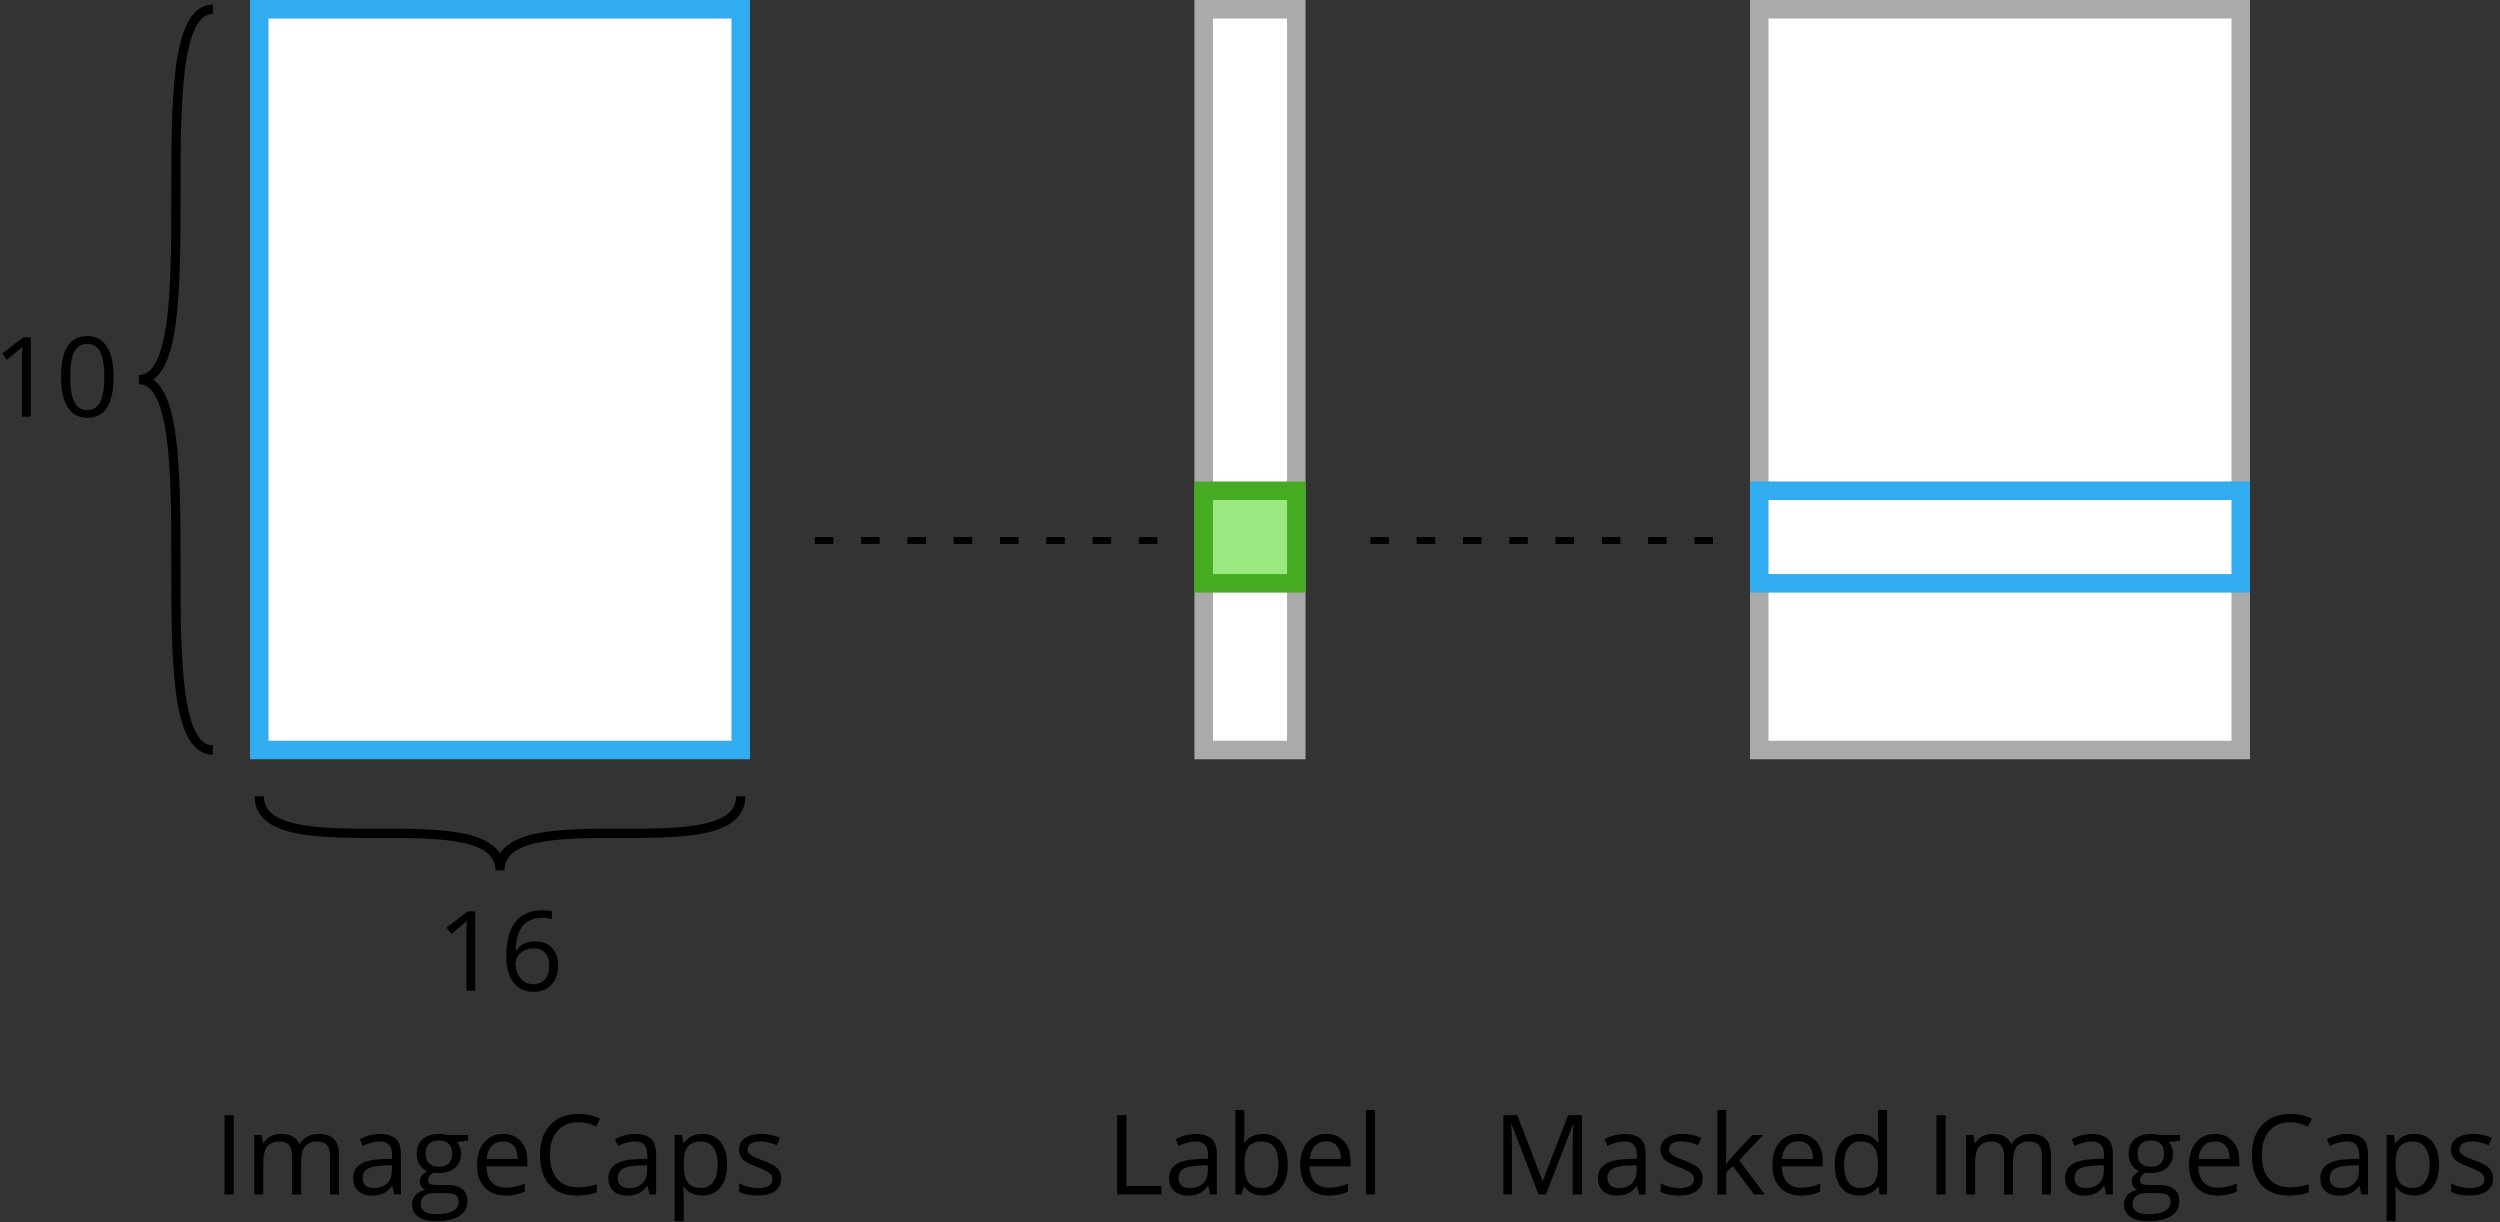 <svg width="270" height="132" viewBox="0 0 270 132" fill="none" xmlns="http://www.w3.org/2000/svg">
<rect x="0" y="0" width="270" height="132" fill="#333333" stroke="none"/>
<path d="M24.252 129V120.434H25.248V129H24.252ZM35.643 129V124.822C35.643 124.311 35.533 123.928 35.315 123.674C35.096 123.416 34.756 123.287 34.295 123.287C33.69 123.287 33.242 123.461 32.953 123.809C32.664 124.156 32.52 124.691 32.52 125.414V129H31.547V124.822C31.547 124.311 31.438 123.928 31.219 123.674C31 123.416 30.658 123.287 30.193 123.287C29.584 123.287 29.137 123.471 28.852 123.838C28.57 124.201 28.43 124.799 28.43 125.631V129H27.457V122.578H28.248L28.406 123.457H28.453C28.637 123.145 28.895 122.9 29.227 122.725C29.562 122.549 29.938 122.461 30.352 122.461C31.355 122.461 32.012 122.824 32.32 123.551H32.367C32.559 123.215 32.836 122.949 33.199 122.754C33.562 122.559 33.977 122.461 34.441 122.461C35.168 122.461 35.711 122.648 36.07 123.023C36.434 123.395 36.615 123.99 36.615 124.811V129H35.643ZM42.574 129L42.381 128.086H42.334C42.014 128.488 41.693 128.762 41.373 128.906C41.057 129.047 40.66 129.117 40.184 129.117C39.547 129.117 39.047 128.953 38.684 128.625C38.324 128.297 38.145 127.83 38.145 127.225C38.145 125.928 39.182 125.248 41.256 125.186L42.346 125.15V124.752C42.346 124.248 42.236 123.877 42.018 123.639C41.803 123.396 41.457 123.275 40.98 123.275C40.445 123.275 39.84 123.439 39.164 123.768L38.865 123.023C39.182 122.852 39.527 122.717 39.902 122.619C40.281 122.521 40.66 122.473 41.039 122.473C41.805 122.473 42.371 122.643 42.738 122.982C43.109 123.322 43.295 123.867 43.295 124.617V129H42.574ZM40.377 128.314C40.982 128.314 41.457 128.148 41.801 127.816C42.148 127.484 42.322 127.02 42.322 126.422V125.842L41.35 125.883C40.576 125.91 40.018 126.031 39.674 126.246C39.334 126.457 39.164 126.787 39.164 127.236C39.164 127.588 39.27 127.855 39.48 128.039C39.695 128.223 39.994 128.314 40.377 128.314ZM50.56 122.578V123.193L49.371 123.334C49.48 123.471 49.578 123.65 49.664 123.873C49.75 124.092 49.793 124.34 49.793 124.617C49.793 125.246 49.578 125.748 49.148 126.123C48.719 126.498 48.129 126.686 47.379 126.686C47.188 126.686 47.008 126.67 46.84 126.639C46.426 126.857 46.219 127.133 46.219 127.465C46.219 127.641 46.291 127.771 46.435 127.857C46.58 127.939 46.828 127.98 47.18 127.98H48.316C49.012 127.98 49.545 128.127 49.916 128.42C50.291 128.713 50.478 129.139 50.478 129.697C50.478 130.408 50.193 130.949 49.623 131.32C49.053 131.695 48.221 131.883 47.127 131.883C46.287 131.883 45.639 131.727 45.182 131.414C44.728 131.102 44.502 130.66 44.502 130.09C44.502 129.699 44.627 129.361 44.877 129.076C45.127 128.791 45.478 128.598 45.932 128.496C45.768 128.422 45.629 128.307 45.516 128.15C45.406 127.994 45.352 127.812 45.352 127.605C45.352 127.371 45.414 127.166 45.539 126.99C45.664 126.814 45.861 126.645 46.131 126.48C45.799 126.344 45.527 126.111 45.316 125.783C45.109 125.455 45.006 125.08 45.006 124.658C45.006 123.955 45.217 123.414 45.639 123.035C46.06 122.652 46.658 122.461 47.432 122.461C47.768 122.461 48.07 122.5 48.34 122.578H50.56ZM45.44 130.078C45.44 130.426 45.586 130.689 45.879 130.869C46.172 131.049 46.592 131.139 47.139 131.139C47.955 131.139 48.559 131.016 48.949 130.77C49.344 130.527 49.541 130.197 49.541 129.779C49.541 129.432 49.434 129.189 49.219 129.053C49.004 128.92 48.6 128.854 48.006 128.854H46.84C46.398 128.854 46.055 128.959 45.809 129.17C45.562 129.381 45.44 129.684 45.44 130.078ZM45.967 124.635C45.967 125.084 46.094 125.424 46.348 125.654C46.602 125.885 46.955 126 47.408 126C48.357 126 48.832 125.539 48.832 124.617C48.832 123.652 48.352 123.17 47.391 123.17C46.934 123.17 46.582 123.293 46.336 123.539C46.09 123.785 45.967 124.15 45.967 124.635ZM54.592 129.117C53.643 129.117 52.893 128.828 52.342 128.25C51.795 127.672 51.522 126.869 51.522 125.842C51.522 124.807 51.775 123.984 52.283 123.375C52.795 122.766 53.48 122.461 54.34 122.461C55.145 122.461 55.781 122.727 56.25 123.258C56.719 123.785 56.953 124.482 56.953 125.35V125.965H52.529C52.549 126.719 52.738 127.291 53.098 127.682C53.461 128.072 53.971 128.268 54.627 128.268C55.318 128.268 56.002 128.123 56.678 127.834V128.701C56.334 128.85 56.008 128.955 55.699 129.018C55.395 129.084 55.025 129.117 54.592 129.117ZM54.328 123.275C53.812 123.275 53.4 123.443 53.092 123.779C52.787 124.115 52.607 124.58 52.553 125.174H55.91C55.91 124.561 55.773 124.092 55.5 123.768C55.227 123.439 54.836 123.275 54.328 123.275ZM62.432 121.201C61.49 121.201 60.746 121.516 60.199 122.145C59.656 122.77 59.385 123.627 59.385 124.717C59.385 125.838 59.647 126.705 60.17 127.318C60.697 127.928 61.447 128.232 62.42 128.232C63.018 128.232 63.699 128.125 64.465 127.91V128.783C63.871 129.006 63.139 129.117 62.268 129.117C61.006 129.117 60.031 128.734 59.344 127.969C58.66 127.203 58.318 126.115 58.318 124.705C58.318 123.822 58.482 123.049 58.81 122.385C59.143 121.721 59.619 121.209 60.24 120.85C60.865 120.49 61.6 120.311 62.443 120.311C63.342 120.311 64.127 120.475 64.799 120.803L64.377 121.658C63.728 121.354 63.08 121.201 62.432 121.201ZM70.137 129L69.943 128.086H69.897C69.576 128.488 69.256 128.762 68.936 128.906C68.619 129.047 68.223 129.117 67.746 129.117C67.109 129.117 66.609 128.953 66.246 128.625C65.887 128.297 65.707 127.83 65.707 127.225C65.707 125.928 66.744 125.248 68.818 125.186L69.908 125.15V124.752C69.908 124.248 69.799 123.877 69.58 123.639C69.365 123.396 69.019 123.275 68.543 123.275C68.008 123.275 67.402 123.439 66.727 123.768L66.428 123.023C66.744 122.852 67.09 122.717 67.465 122.619C67.844 122.521 68.223 122.473 68.602 122.473C69.367 122.473 69.934 122.643 70.301 122.982C70.672 123.322 70.857 123.867 70.857 124.617V129H70.137ZM67.939 128.314C68.545 128.314 69.019 128.148 69.363 127.816C69.711 127.484 69.885 127.02 69.885 126.422V125.842L68.912 125.883C68.139 125.91 67.58 126.031 67.236 126.246C66.897 126.457 66.727 126.787 66.727 127.236C66.727 127.588 66.832 127.855 67.043 128.039C67.258 128.223 67.557 128.314 67.939 128.314ZM75.856 129.117C75.438 129.117 75.055 129.041 74.707 128.889C74.363 128.732 74.074 128.494 73.84 128.174H73.769C73.816 128.549 73.84 128.904 73.84 129.24V131.883H72.867V122.578H73.658L73.793 123.457H73.84C74.09 123.105 74.381 122.852 74.713 122.695C75.045 122.539 75.426 122.461 75.856 122.461C76.707 122.461 77.363 122.752 77.824 123.334C78.289 123.916 78.522 124.732 78.522 125.783C78.522 126.838 78.285 127.658 77.812 128.244C77.344 128.826 76.691 129.117 75.856 129.117ZM75.715 123.287C75.059 123.287 74.584 123.469 74.291 123.832C73.998 124.195 73.848 124.773 73.84 125.566V125.783C73.84 126.686 73.99 127.332 74.291 127.723C74.592 128.109 75.074 128.303 75.738 128.303C76.293 128.303 76.727 128.078 77.039 127.629C77.356 127.18 77.514 126.561 77.514 125.771C77.514 124.971 77.356 124.357 77.039 123.932C76.727 123.502 76.285 123.287 75.715 123.287ZM84.369 127.248C84.369 127.846 84.147 128.307 83.701 128.631C83.256 128.955 82.631 129.117 81.826 129.117C80.975 129.117 80.311 128.982 79.834 128.713V127.811C80.143 127.967 80.473 128.09 80.824 128.18C81.18 128.27 81.522 128.314 81.85 128.314C82.357 128.314 82.748 128.234 83.022 128.074C83.295 127.91 83.432 127.662 83.432 127.33C83.432 127.08 83.322 126.867 83.103 126.691C82.889 126.512 82.467 126.301 81.838 126.059C81.24 125.836 80.814 125.643 80.561 125.479C80.311 125.311 80.123 125.121 79.998 124.91C79.877 124.699 79.816 124.447 79.816 124.154C79.816 123.631 80.029 123.219 80.455 122.918C80.881 122.613 81.465 122.461 82.207 122.461C82.898 122.461 83.574 122.602 84.234 122.883L83.889 123.674C83.244 123.408 82.66 123.275 82.137 123.275C81.676 123.275 81.328 123.348 81.094 123.492C80.859 123.637 80.742 123.836 80.742 124.09C80.742 124.262 80.785 124.408 80.871 124.529C80.961 124.65 81.103 124.766 81.299 124.875C81.494 124.984 81.869 125.143 82.424 125.35C83.186 125.627 83.699 125.906 83.965 126.188C84.234 126.469 84.369 126.822 84.369 127.248Z" fill="black"/>
<path d="M166.158 129L163.252 121.406H163.205C163.26 122.008 163.287 122.723 163.287 123.551V129H162.367V120.434H163.867L166.58 127.5H166.627L169.363 120.434H170.852V129H169.855V123.48C169.855 122.848 169.883 122.16 169.938 121.418H169.891L166.961 129H166.158ZM177.01 129L176.816 128.086H176.77C176.449 128.488 176.129 128.762 175.809 128.906C175.492 129.047 175.096 129.117 174.619 129.117C173.982 129.117 173.482 128.953 173.119 128.625C172.76 128.297 172.58 127.83 172.58 127.225C172.58 125.928 173.617 125.248 175.691 125.186L176.781 125.15V124.752C176.781 124.248 176.672 123.877 176.453 123.639C176.238 123.396 175.893 123.275 175.416 123.275C174.881 123.275 174.275 123.439 173.6 123.768L173.301 123.023C173.617 122.852 173.963 122.717 174.338 122.619C174.717 122.521 175.096 122.473 175.475 122.473C176.24 122.473 176.807 122.643 177.174 122.982C177.545 123.322 177.73 123.867 177.73 124.617V129H177.01ZM174.812 128.314C175.418 128.314 175.893 128.148 176.236 127.816C176.584 127.484 176.758 127.02 176.758 126.422V125.842L175.785 125.883C175.012 125.91 174.453 126.031 174.109 126.246C173.77 126.457 173.6 126.787 173.6 127.236C173.6 127.588 173.705 127.855 173.916 128.039C174.131 128.223 174.43 128.314 174.812 128.314ZM183.883 127.248C183.883 127.846 183.66 128.307 183.215 128.631C182.77 128.955 182.145 129.117 181.34 129.117C180.488 129.117 179.824 128.982 179.348 128.713V127.811C179.656 127.967 179.986 128.09 180.338 128.18C180.693 128.27 181.035 128.314 181.363 128.314C181.871 128.314 182.262 128.234 182.535 128.074C182.809 127.91 182.945 127.662 182.945 127.33C182.945 127.08 182.836 126.867 182.617 126.691C182.402 126.512 181.98 126.301 181.352 126.059C180.754 125.836 180.328 125.643 180.074 125.479C179.824 125.311 179.637 125.121 179.512 124.91C179.391 124.699 179.33 124.447 179.33 124.154C179.33 123.631 179.543 123.219 179.969 122.918C180.395 122.613 180.979 122.461 181.721 122.461C182.412 122.461 183.088 122.602 183.748 122.883L183.402 123.674C182.758 123.408 182.174 123.275 181.65 123.275C181.189 123.275 180.842 123.348 180.607 123.492C180.373 123.637 180.256 123.836 180.256 124.09C180.256 124.262 180.299 124.408 180.385 124.529C180.475 124.65 180.617 124.766 180.812 124.875C181.008 124.984 181.383 125.143 181.938 125.35C182.699 125.627 183.213 125.906 183.479 126.188C183.748 126.469 183.883 126.822 183.883 127.248ZM186.432 125.713C186.6 125.475 186.855 125.162 187.199 124.775L189.273 122.578H190.428L187.826 125.314L190.609 129H189.432L187.164 125.965L186.432 126.598V129H185.471V119.883H186.432V124.717C186.432 124.932 186.416 125.264 186.385 125.713H186.432ZM194.488 129.117C193.539 129.117 192.789 128.828 192.238 128.25C191.691 127.672 191.418 126.869 191.418 125.842C191.418 124.807 191.672 123.984 192.18 123.375C192.691 122.766 193.377 122.461 194.236 122.461C195.041 122.461 195.678 122.727 196.146 123.258C196.615 123.785 196.85 124.482 196.85 125.35V125.965H192.426C192.445 126.719 192.635 127.291 192.994 127.682C193.357 128.072 193.867 128.268 194.523 128.268C195.215 128.268 195.898 128.123 196.574 127.834V128.701C196.23 128.85 195.904 128.955 195.596 129.018C195.291 129.084 194.922 129.117 194.488 129.117ZM194.225 123.275C193.709 123.275 193.297 123.443 192.988 123.779C192.684 124.115 192.504 124.58 192.449 125.174H195.807C195.807 124.561 195.67 124.092 195.396 123.768C195.123 123.439 194.732 123.275 194.225 123.275ZM202.885 128.139H202.832C202.383 128.791 201.711 129.117 200.816 129.117C199.977 129.117 199.322 128.83 198.854 128.256C198.389 127.682 198.156 126.865 198.156 125.807C198.156 124.748 198.391 123.926 198.859 123.34C199.328 122.754 199.98 122.461 200.816 122.461C201.688 122.461 202.355 122.777 202.82 123.41H202.896L202.855 122.947L202.832 122.496V119.883H203.805V129H203.014L202.885 128.139ZM200.939 128.303C201.604 128.303 202.084 128.123 202.381 127.764C202.682 127.4 202.832 126.816 202.832 126.012V125.807C202.832 124.896 202.68 124.248 202.375 123.861C202.074 123.471 201.592 123.275 200.928 123.275C200.357 123.275 199.92 123.498 199.615 123.943C199.314 124.385 199.164 125.01 199.164 125.818C199.164 126.639 199.314 127.258 199.615 127.676C199.916 128.094 200.357 128.303 200.939 128.303ZM209.137 129V120.434H210.133V129H209.137ZM220.527 129V124.822C220.527 124.311 220.418 123.928 220.199 123.674C219.98 123.416 219.641 123.287 219.18 123.287C218.574 123.287 218.127 123.461 217.838 123.809C217.549 124.156 217.404 124.691 217.404 125.414V129H216.432V124.822C216.432 124.311 216.322 123.928 216.104 123.674C215.885 123.416 215.543 123.287 215.078 123.287C214.469 123.287 214.021 123.471 213.736 123.838C213.455 124.201 213.314 124.799 213.314 125.631V129H212.342V122.578H213.133L213.291 123.457H213.338C213.521 123.145 213.779 122.9 214.111 122.725C214.447 122.549 214.822 122.461 215.236 122.461C216.24 122.461 216.896 122.824 217.205 123.551H217.252C217.443 123.215 217.721 122.949 218.084 122.754C218.447 122.559 218.861 122.461 219.326 122.461C220.053 122.461 220.596 122.648 220.955 123.023C221.318 123.395 221.5 123.99 221.5 124.811V129H220.527ZM227.459 129L227.266 128.086H227.219C226.898 128.488 226.578 128.762 226.258 128.906C225.941 129.047 225.545 129.117 225.068 129.117C224.432 129.117 223.932 128.953 223.568 128.625C223.209 128.297 223.029 127.83 223.029 127.225C223.029 125.928 224.066 125.248 226.141 125.186L227.23 125.15V124.752C227.23 124.248 227.121 123.877 226.902 123.639C226.688 123.396 226.342 123.275 225.865 123.275C225.33 123.275 224.725 123.439 224.049 123.768L223.75 123.023C224.066 122.852 224.412 122.717 224.787 122.619C225.166 122.521 225.545 122.473 225.924 122.473C226.689 122.473 227.256 122.643 227.623 122.982C227.994 123.322 228.18 123.867 228.18 124.617V129H227.459ZM225.262 128.314C225.867 128.314 226.342 128.148 226.686 127.816C227.033 127.484 227.207 127.02 227.207 126.422V125.842L226.234 125.883C225.461 125.91 224.902 126.031 224.559 126.246C224.219 126.457 224.049 126.787 224.049 127.236C224.049 127.588 224.154 127.855 224.365 128.039C224.58 128.223 224.879 128.314 225.262 128.314ZM235.445 122.578V123.193L234.256 123.334C234.365 123.471 234.463 123.65 234.549 123.873C234.635 124.092 234.678 124.34 234.678 124.617C234.678 125.246 234.463 125.748 234.033 126.123C233.604 126.498 233.014 126.686 232.264 126.686C232.072 126.686 231.893 126.67 231.725 126.639C231.311 126.857 231.104 127.133 231.104 127.465C231.104 127.641 231.176 127.771 231.32 127.857C231.465 127.939 231.713 127.98 232.064 127.98H233.201C233.896 127.98 234.43 128.127 234.801 128.42C235.176 128.713 235.363 129.139 235.363 129.697C235.363 130.408 235.078 130.949 234.508 131.32C233.938 131.695 233.105 131.883 232.012 131.883C231.172 131.883 230.523 131.727 230.066 131.414C229.613 131.102 229.387 130.66 229.387 130.09C229.387 129.699 229.512 129.361 229.762 129.076C230.012 128.791 230.363 128.598 230.816 128.496C230.652 128.422 230.514 128.307 230.4 128.15C230.291 127.994 230.236 127.812 230.236 127.605C230.236 127.371 230.299 127.166 230.424 126.99C230.549 126.814 230.746 126.645 231.016 126.48C230.684 126.344 230.412 126.111 230.201 125.783C229.994 125.455 229.891 125.08 229.891 124.658C229.891 123.955 230.102 123.414 230.523 123.035C230.945 122.652 231.543 122.461 232.316 122.461C232.652 122.461 232.955 122.5 233.225 122.578H235.445ZM230.324 130.078C230.324 130.426 230.471 130.689 230.764 130.869C231.057 131.049 231.477 131.139 232.023 131.139C232.84 131.139 233.443 131.016 233.834 130.77C234.229 130.527 234.426 130.197 234.426 129.779C234.426 129.432 234.318 129.189 234.104 129.053C233.889 128.92 233.484 128.854 232.891 128.854H231.725C231.283 128.854 230.939 128.959 230.693 129.17C230.447 129.381 230.324 129.684 230.324 130.078ZM230.852 124.635C230.852 125.084 230.979 125.424 231.232 125.654C231.486 125.885 231.84 126 232.293 126C233.242 126 233.717 125.539 233.717 124.617C233.717 123.652 233.236 123.17 232.275 123.17C231.818 123.17 231.467 123.293 231.221 123.539C230.975 123.785 230.852 124.15 230.852 124.635ZM239.477 129.117C238.527 129.117 237.777 128.828 237.227 128.25C236.68 127.672 236.406 126.869 236.406 125.842C236.406 124.807 236.66 123.984 237.168 123.375C237.68 122.766 238.365 122.461 239.225 122.461C240.029 122.461 240.666 122.727 241.135 123.258C241.604 123.785 241.838 124.482 241.838 125.35V125.965H237.414C237.434 126.719 237.623 127.291 237.982 127.682C238.346 128.072 238.855 128.268 239.512 128.268C240.203 128.268 240.887 128.123 241.562 127.834V128.701C241.219 128.85 240.893 128.955 240.584 129.018C240.279 129.084 239.91 129.117 239.477 129.117ZM239.213 123.275C238.697 123.275 238.285 123.443 237.977 123.779C237.672 124.115 237.492 124.58 237.438 125.174H240.795C240.795 124.561 240.658 124.092 240.385 123.768C240.111 123.439 239.721 123.275 239.213 123.275ZM247.316 121.201C246.375 121.201 245.631 121.516 245.084 122.145C244.541 122.77 244.27 123.627 244.27 124.717C244.27 125.838 244.531 126.705 245.055 127.318C245.582 127.928 246.332 128.232 247.305 128.232C247.902 128.232 248.584 128.125 249.35 127.91V128.783C248.756 129.006 248.023 129.117 247.152 129.117C245.891 129.117 244.916 128.734 244.229 127.969C243.545 127.203 243.203 126.115 243.203 124.705C243.203 123.822 243.367 123.049 243.695 122.385C244.027 121.721 244.504 121.209 245.125 120.85C245.75 120.49 246.484 120.311 247.328 120.311C248.227 120.311 249.012 120.475 249.684 120.803L249.262 121.658C248.613 121.354 247.965 121.201 247.316 121.201ZM255.021 129L254.828 128.086H254.781C254.461 128.488 254.141 128.762 253.82 128.906C253.504 129.047 253.107 129.117 252.631 129.117C251.994 129.117 251.494 128.953 251.131 128.625C250.771 128.297 250.592 127.83 250.592 127.225C250.592 125.928 251.629 125.248 253.703 125.186L254.793 125.15V124.752C254.793 124.248 254.684 123.877 254.465 123.639C254.25 123.396 253.904 123.275 253.428 123.275C252.893 123.275 252.287 123.439 251.611 123.768L251.312 123.023C251.629 122.852 251.975 122.717 252.35 122.619C252.729 122.521 253.107 122.473 253.486 122.473C254.252 122.473 254.818 122.643 255.186 122.982C255.557 123.322 255.742 123.867 255.742 124.617V129H255.021ZM252.824 128.314C253.43 128.314 253.904 128.148 254.248 127.816C254.596 127.484 254.77 127.02 254.77 126.422V125.842L253.797 125.883C253.023 125.91 252.465 126.031 252.121 126.246C251.781 126.457 251.611 126.787 251.611 127.236C251.611 127.588 251.717 127.855 251.928 128.039C252.143 128.223 252.441 128.314 252.824 128.314ZM260.74 129.117C260.322 129.117 259.939 129.041 259.592 128.889C259.248 128.732 258.959 128.494 258.725 128.174H258.654C258.701 128.549 258.725 128.904 258.725 129.24V131.883H257.752V122.578H258.543L258.678 123.457H258.725C258.975 123.105 259.266 122.852 259.598 122.695C259.93 122.539 260.311 122.461 260.74 122.461C261.592 122.461 262.248 122.752 262.709 123.334C263.174 123.916 263.406 124.732 263.406 125.783C263.406 126.838 263.17 127.658 262.697 128.244C262.229 128.826 261.576 129.117 260.74 129.117ZM260.6 123.287C259.943 123.287 259.469 123.469 259.176 123.832C258.883 124.195 258.732 124.773 258.725 125.566V125.783C258.725 126.686 258.875 127.332 259.176 127.723C259.477 128.109 259.959 128.303 260.623 128.303C261.178 128.303 261.611 128.078 261.924 127.629C262.24 127.18 262.398 126.561 262.398 125.771C262.398 124.971 262.24 124.357 261.924 123.932C261.611 123.502 261.17 123.287 260.6 123.287ZM269.254 127.248C269.254 127.846 269.031 128.307 268.586 128.631C268.141 128.955 267.516 129.117 266.711 129.117C265.859 129.117 265.195 128.982 264.719 128.713V127.811C265.027 127.967 265.357 128.09 265.709 128.18C266.064 128.27 266.406 128.314 266.734 128.314C267.242 128.314 267.633 128.234 267.906 128.074C268.18 127.91 268.316 127.662 268.316 127.33C268.316 127.08 268.207 126.867 267.988 126.691C267.773 126.512 267.352 126.301 266.723 126.059C266.125 125.836 265.699 125.643 265.445 125.479C265.195 125.311 265.008 125.121 264.883 124.91C264.762 124.699 264.701 124.447 264.701 124.154C264.701 123.631 264.914 123.219 265.34 122.918C265.766 122.613 266.35 122.461 267.092 122.461C267.783 122.461 268.459 122.602 269.119 122.883L268.773 123.674C268.129 123.408 267.545 123.275 267.021 123.275C266.561 123.275 266.213 123.348 265.979 123.492C265.744 123.637 265.627 123.836 265.627 124.09C265.627 124.262 265.67 124.408 265.756 124.529C265.846 124.65 265.988 124.766 266.184 124.875C266.379 124.984 266.754 125.143 267.309 125.35C268.07 125.627 268.584 125.906 268.85 126.188C269.119 126.469 269.254 126.822 269.254 127.248Z" fill="black"/>
<path d="M120.654 129V120.434H121.65V128.098H125.43V129H120.654ZM130.691 129L130.498 128.086H130.451C130.131 128.488 129.811 128.762 129.49 128.906C129.174 129.047 128.777 129.117 128.301 129.117C127.664 129.117 127.164 128.953 126.801 128.625C126.441 128.297 126.262 127.83 126.262 127.225C126.262 125.928 127.299 125.248 129.373 125.186L130.463 125.15V124.752C130.463 124.248 130.354 123.877 130.135 123.639C129.92 123.396 129.574 123.275 129.098 123.275C128.562 123.275 127.957 123.439 127.281 123.768L126.982 123.023C127.299 122.852 127.645 122.717 128.02 122.619C128.398 122.521 128.777 122.473 129.156 122.473C129.922 122.473 130.488 122.643 130.855 122.982C131.227 123.322 131.412 123.867 131.412 124.617V129H130.691ZM128.494 128.314C129.1 128.314 129.574 128.148 129.918 127.816C130.266 127.484 130.439 127.02 130.439 126.422V125.842L129.467 125.883C128.693 125.91 128.135 126.031 127.791 126.246C127.451 126.457 127.281 126.787 127.281 127.236C127.281 127.588 127.387 127.855 127.598 128.039C127.812 128.223 128.111 128.314 128.494 128.314ZM136.41 122.473C137.254 122.473 137.908 122.762 138.373 123.34C138.842 123.914 139.076 124.729 139.076 125.783C139.076 126.838 138.84 127.658 138.367 128.244C137.898 128.826 137.246 129.117 136.41 129.117C135.992 129.117 135.609 129.041 135.262 128.889C134.918 128.732 134.629 128.494 134.395 128.174H134.324L134.119 129H133.422V119.883H134.395V122.098C134.395 122.594 134.379 123.039 134.348 123.434H134.395C134.848 122.793 135.52 122.473 136.41 122.473ZM136.27 123.287C135.605 123.287 135.127 123.479 134.834 123.861C134.541 124.24 134.395 124.881 134.395 125.783C134.395 126.686 134.545 127.332 134.846 127.723C135.146 128.109 135.629 128.303 136.293 128.303C136.891 128.303 137.336 128.086 137.629 127.652C137.922 127.215 138.068 126.588 138.068 125.771C138.068 124.936 137.922 124.312 137.629 123.902C137.336 123.492 136.883 123.287 136.27 123.287ZM143.494 129.117C142.545 129.117 141.795 128.828 141.244 128.25C140.697 127.672 140.424 126.869 140.424 125.842C140.424 124.807 140.678 123.984 141.186 123.375C141.697 122.766 142.383 122.461 143.242 122.461C144.047 122.461 144.684 122.727 145.152 123.258C145.621 123.785 145.855 124.482 145.855 125.35V125.965H141.432C141.451 126.719 141.641 127.291 142 127.682C142.363 128.072 142.873 128.268 143.529 128.268C144.221 128.268 144.904 128.123 145.58 127.834V128.701C145.236 128.85 144.91 128.955 144.602 129.018C144.297 129.084 143.928 129.117 143.494 129.117ZM143.23 123.275C142.715 123.275 142.303 123.443 141.994 123.779C141.689 124.115 141.51 124.58 141.455 125.174H144.812C144.812 124.561 144.676 124.092 144.402 123.768C144.129 123.439 143.738 123.275 143.23 123.275ZM148.492 129H147.52V119.883H148.492V129Z" fill="black"/>
<rect x="130" y="1" width="10" height="80" fill="white" stroke="#AAAAAA" stroke-width="2"/>
<rect x="130" y="53" width="10" height="10" fill="#9BE880" stroke="#45AB21" stroke-width="2"/>
<line x1="125" y1="58.375" x2="85" y2="58.375" stroke="black" stroke-width="0.75" stroke-dasharray="2 3"/>
<line x1="185" y1="58.375" x2="145" y2="58.375" stroke="black" stroke-width="0.75" stroke-dasharray="2 3"/>
<path d="M27.5 86C27.5 87.161 27.983 88.052 28.807 88.705C29.607 89.338 30.712 89.733 31.962 89.99C34.46 90.502 37.769 90.5 41 90.5C44.269 90.5 47.46 90.502 49.837 90.99C51.025 91.233 51.951 91.588 52.573 92.08C53.17 92.552 53.5 93.161 53.5 94L54.5 94C54.5 92.839 54.017 91.948 53.193 91.295C52.393 90.662 51.288 90.267 50.038 90.01C47.54 89.498 44.231 89.5 41 89.5C37.731 89.5 34.54 89.498 32.163 89.01C30.975 88.767 30.049 88.412 29.427 87.92C28.83 87.448 28.5 86.839 28.5 86L27.5 86ZM79.5 86C79.5 86.839 79.17 87.448 78.573 87.92C77.951 88.412 77.025 88.767 75.837 89.01C73.46 89.498 70.269 89.5 67 89.5C63.769 89.5 60.46 89.498 57.962 90.01C56.712 90.267 55.607 90.662 54.807 91.295C53.983 91.948 53.5 92.839 53.5 94L54.5 94C54.5 93.161 54.83 92.552 55.427 92.08C56.049 91.588 56.975 91.233 58.163 90.99C60.54 90.502 63.731 90.5 67 90.5C70.231 90.5 73.54 90.502 76.038 89.99C77.288 89.733 78.393 89.338 79.193 88.705C80.017 88.052 80.5 87.161 80.5 86L79.5 86Z" fill="black"/>
<path d="M23 0.5C21.738 0.5 20.85 1.309 20.243 2.49C19.64 3.662 19.256 5.293 19.004 7.184C18.499 10.974 18.5 16.012 18.5 21C18.5 26.012 18.499 30.974 18.004 34.684C17.756 36.543 17.39 38.037 16.868 39.053C16.35 40.059 15.738 40.5 15 40.5L15 41.5C16.262 41.5 17.15 40.691 17.757 39.51C18.36 38.338 18.744 36.707 18.996 34.816C19.501 31.026 19.5 25.988 19.5 21C19.5 15.988 19.501 11.026 19.996 7.316C20.244 5.457 20.61 3.963 21.132 2.947C21.65 1.941 22.262 1.5 23 1.5L23 0.5ZM23 80.5C22.262 80.5 21.65 80.059 21.132 79.053C20.61 78.037 20.244 76.543 19.996 74.684C19.501 70.974 19.5 66.012 19.5 61C19.5 56.012 19.501 50.974 18.996 47.184C18.744 45.293 18.36 43.662 17.757 42.49C17.15 41.309 16.262 40.5 15 40.5L15 41.5C15.738 41.5 16.35 41.941 16.868 42.947C17.39 43.963 17.756 45.457 18.004 47.316C18.499 51.026 18.5 55.988 18.5 61C18.5 65.988 18.499 71.026 19.004 74.816C19.256 76.707 19.64 78.338 20.243 79.51C20.85 80.691 21.738 81.5 23 81.5L23 80.5Z" fill="black"/>
<path d="M51.322 107H50.373V100.895C50.373 100.387 50.389 99.906 50.42 99.453C50.338 99.535 50.246 99.621 50.145 99.711C50.043 99.801 49.578 100.182 48.75 100.854L48.234 100.186L50.502 98.434H51.322V107ZM54.685 103.338C54.685 101.654 55.012 100.396 55.664 99.564C56.32 98.728 57.289 98.311 58.57 98.311C59.012 98.311 59.359 98.348 59.613 98.422V99.26C59.312 99.162 58.969 99.113 58.582 99.113C57.664 99.113 56.963 99.4 56.478 99.975C55.994 100.545 55.728 101.443 55.682 102.67H55.752C56.182 101.998 56.861 101.662 57.791 101.662C58.56 101.662 59.166 101.895 59.607 102.359C60.053 102.824 60.275 103.455 60.275 104.252C60.275 105.143 60.031 105.844 59.543 106.355C59.059 106.863 58.402 107.117 57.574 107.117C56.688 107.117 55.984 106.785 55.465 106.121C54.945 105.453 54.685 104.525 54.685 103.338ZM57.562 106.291C58.117 106.291 58.547 106.117 58.852 105.77C59.16 105.418 59.315 104.912 59.315 104.252C59.315 103.686 59.172 103.24 58.887 102.916C58.602 102.592 58.176 102.43 57.609 102.43C57.258 102.43 56.935 102.502 56.643 102.646C56.35 102.791 56.115 102.99 55.94 103.244C55.768 103.498 55.682 103.762 55.682 104.035C55.682 104.438 55.76 104.812 55.916 105.16C56.072 105.508 56.293 105.783 56.578 105.986C56.867 106.189 57.195 106.291 57.562 106.291Z" fill="black"/>
<path d="M3.322 45H2.373V38.895C2.373 38.387 2.389 37.906 2.42 37.453C2.338 37.535 2.246 37.621 2.145 37.711C2.043 37.801 1.578 38.182 0.75 38.853L0.234 38.185L2.502 36.434H3.322V45ZM12.264 40.705C12.264 42.185 12.029 43.291 11.56 44.022C11.096 44.752 10.383 45.117 9.422 45.117C8.5 45.117 7.799 44.744 7.318 43.998C6.838 43.248 6.598 42.15 6.598 40.705C6.598 39.213 6.83 38.105 7.295 37.383C7.76 36.66 8.469 36.299 9.422 36.299C10.352 36.299 11.057 36.676 11.537 37.43C12.021 38.184 12.264 39.275 12.264 40.705ZM7.582 40.705C7.582 41.951 7.729 42.859 8.021 43.43C8.314 43.996 8.781 44.279 9.422 44.279C10.07 44.279 10.539 43.992 10.828 43.418C11.121 42.84 11.268 41.935 11.268 40.705C11.268 39.475 11.121 38.574 10.828 38.004C10.539 37.43 10.07 37.143 9.422 37.143C8.781 37.143 8.314 37.426 8.021 37.992C7.729 38.555 7.582 39.459 7.582 40.705Z" fill="black"/>
<rect x="28" y="1" width="52" height="80" fill="white" stroke="#32ACF1" stroke-width="2"/>
<rect x="190" y="1" width="52" height="80" fill="white" stroke="#AAAAAA" stroke-width="2"/>
<rect x="190" y="53" width="52" height="10" fill="white" stroke="#32ACF1" stroke-width="2"/>
</svg>
